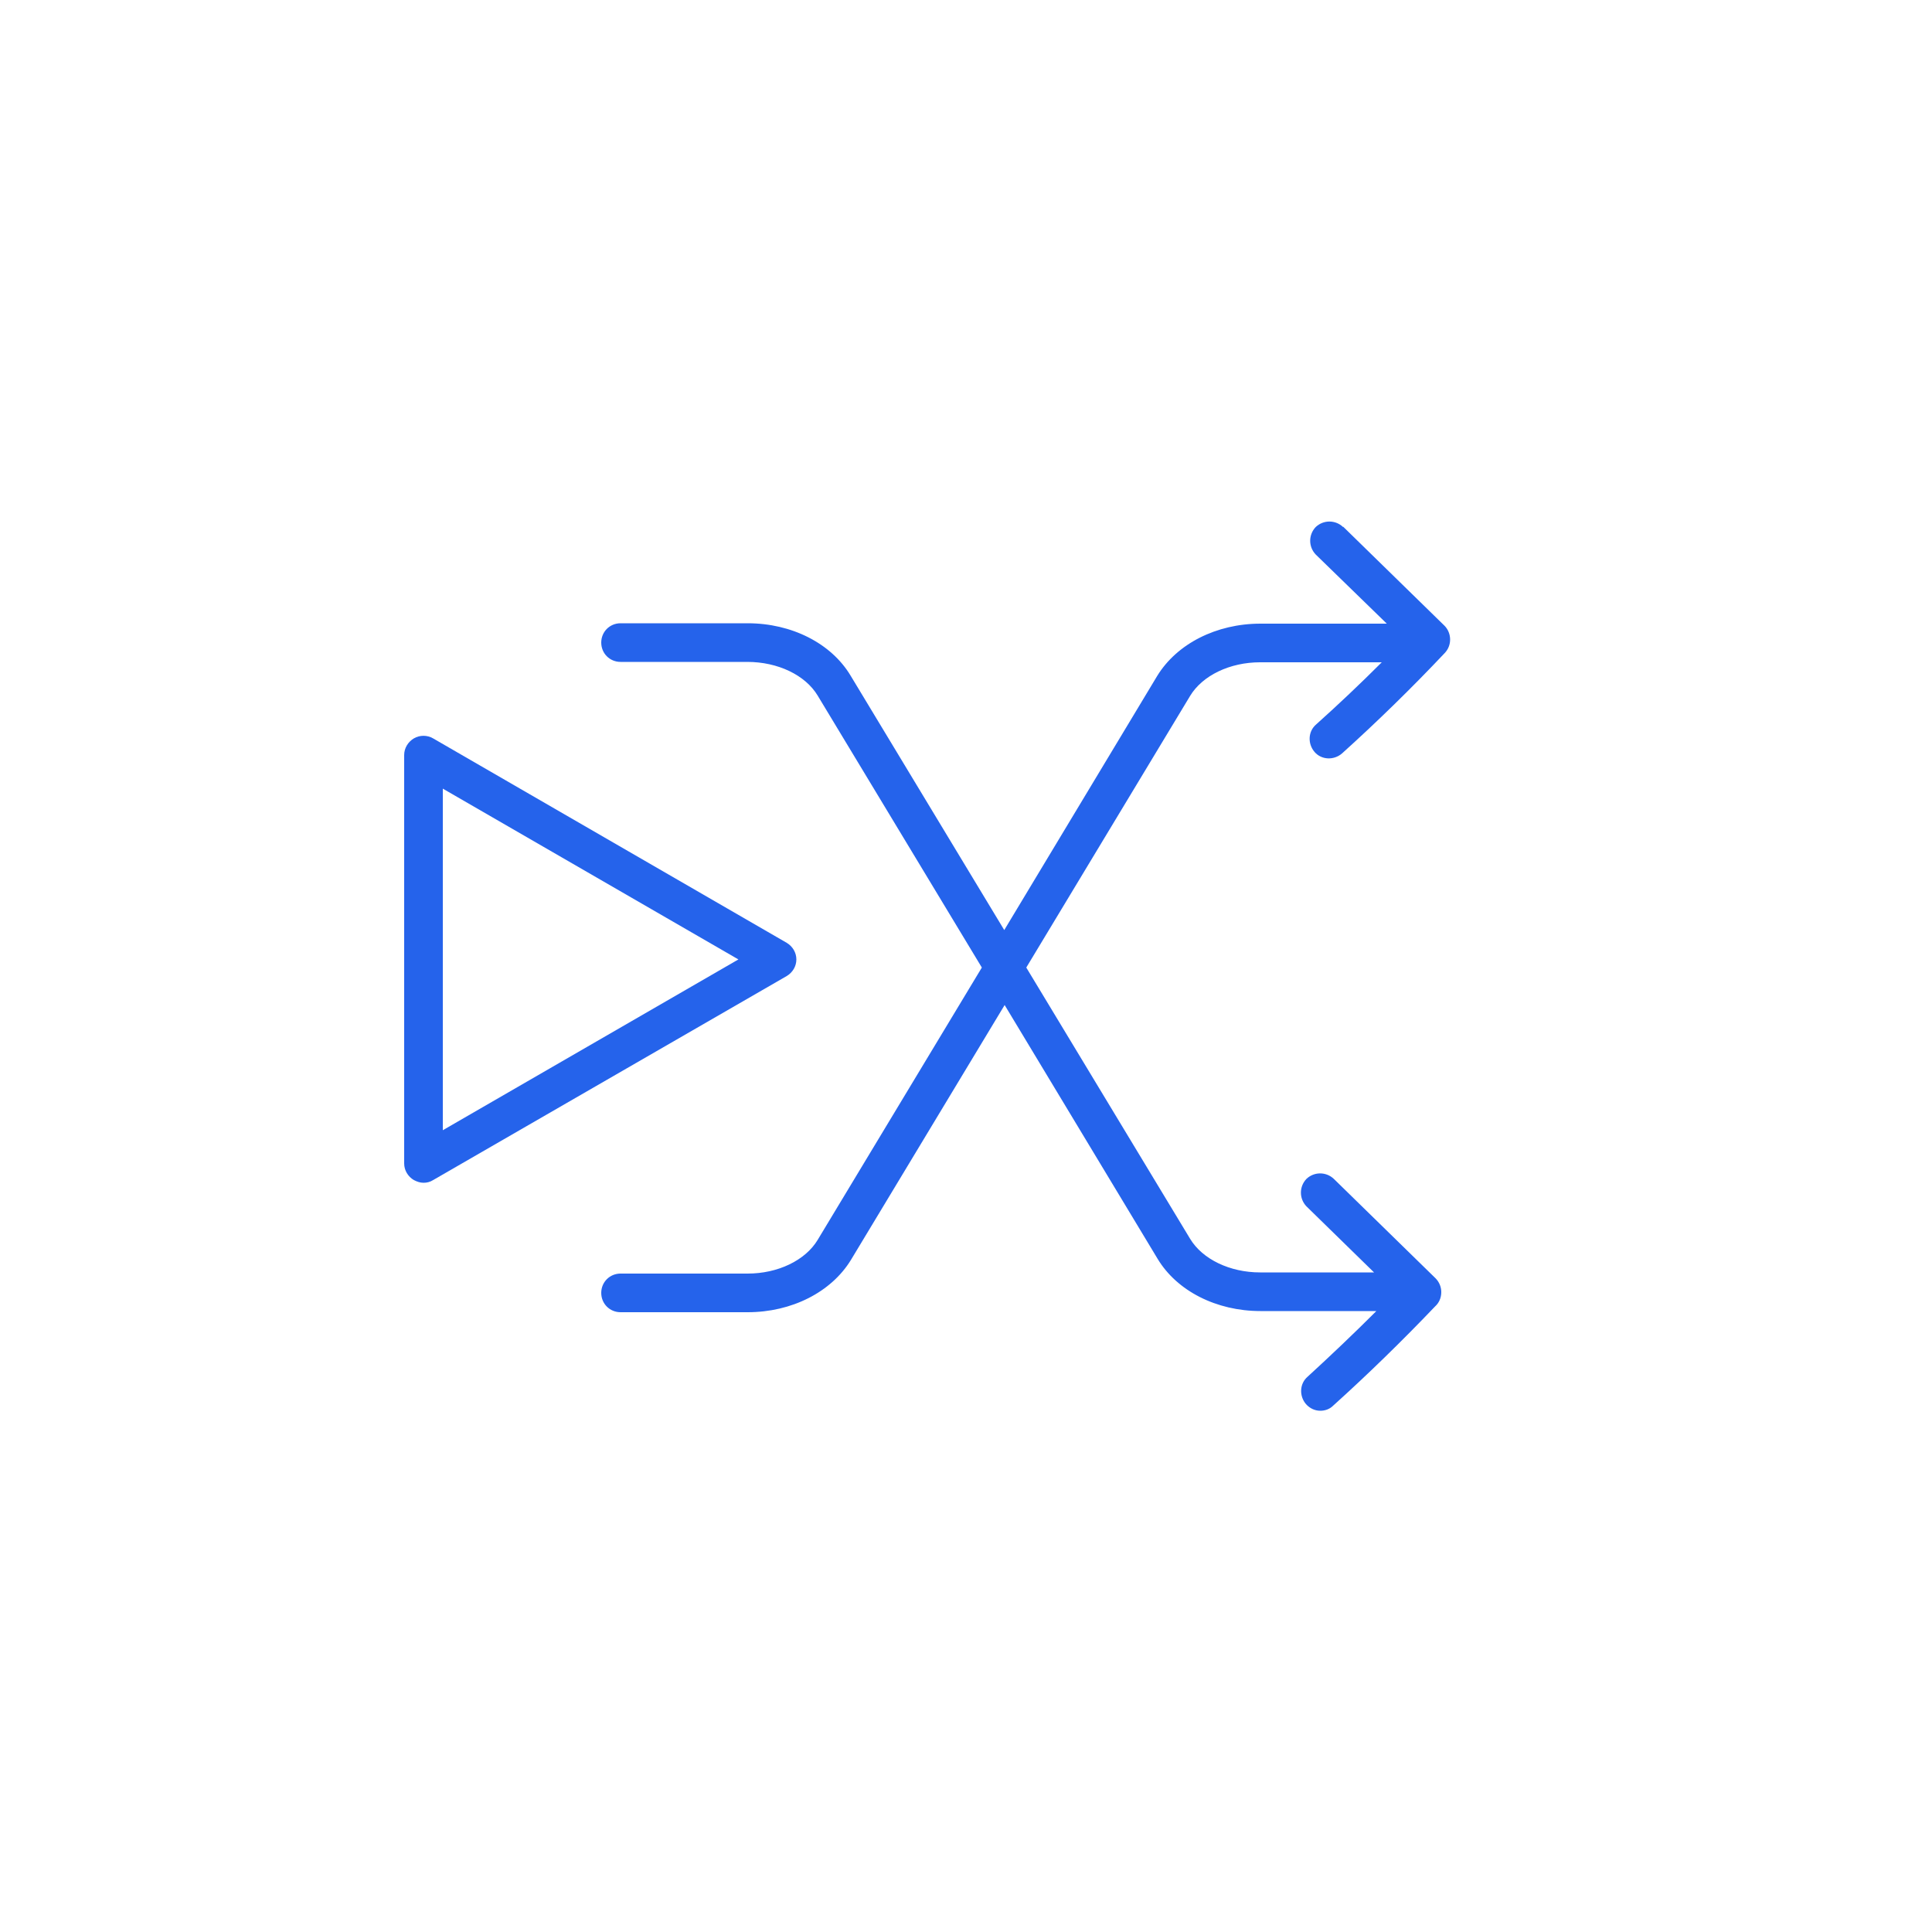 <?xml version="1.0" encoding="UTF-8"?>
<svg id="Layer_1" data-name="Layer 1" xmlns="http://www.w3.org/2000/svg" viewBox="0 0 50 50">
  <defs>
    <style>
      .cls-1 {
        fill: #2563eb;
      }
    </style>
  </defs>
  <path class="cls-1" d="M34.76,13.64c-.2-.19-.51-.19-.71,0-.19.2-.19.51,0,.71l1.84,1.79h-3.27c-1.14,0-2.16.52-2.67,1.35l-3.96,6.58-3.98-6.59c-.5-.83-1.52-1.35-2.66-1.35h-3.29c-.28,0-.5.22-.5.5s.22.5.5.5h3.28c.79,0,1.5.34,1.82.87l4.25,7.04-4.25,7.05c-.32.53-1.03.87-1.81.87h-3.29c-.28,0-.5.22-.5.5s.22.5.5.5h3.29c1.14,0,2.16-.52,2.67-1.35l3.98-6.6,3.96,6.57c.5.83,1.52,1.35,2.66,1.35h3c-.58.58-1.18,1.15-1.78,1.7-.21.18-.22.5-.04.71.1.11.23.17.37.17.12,0,.24-.04.33-.13.91-.82,1.8-1.69,2.64-2.57.1-.09.16-.22.16-.37h0c0-.13-.05-.26-.15-.36l-2.63-2.57c-.2-.19-.51-.19-.71,0-.19.2-.19.51,0,.71l1.75,1.71h-2.95c-.78,0-1.49-.34-1.81-.87l-4.24-7.02,4.24-7.03c.32-.53,1.03-.87,1.81-.87h3.15c-.55.55-1.12,1.09-1.7,1.61-.21.18-.22.5-.04.71s.5.22.71.04c.92-.83,1.81-1.7,2.66-2.6.19-.2.18-.51,0-.7l-2.63-2.57h.01Z"/>
  <path class="cls-1" d="M20.61,24.83c0-.18-.1-.34-.25-.43l-9.15-5.29c-.15-.09-.35-.09-.5,0s-.25.25-.25.43v10.57c0,.18.1.34.25.43.08.04.16.07.25.07s.17-.02.25-.07l9.15-5.28c.15-.09.25-.25.25-.43ZM11.46,29.25v-8.84l7.65,4.42s-7.65,4.42-7.65,4.42Z"/>
</svg>